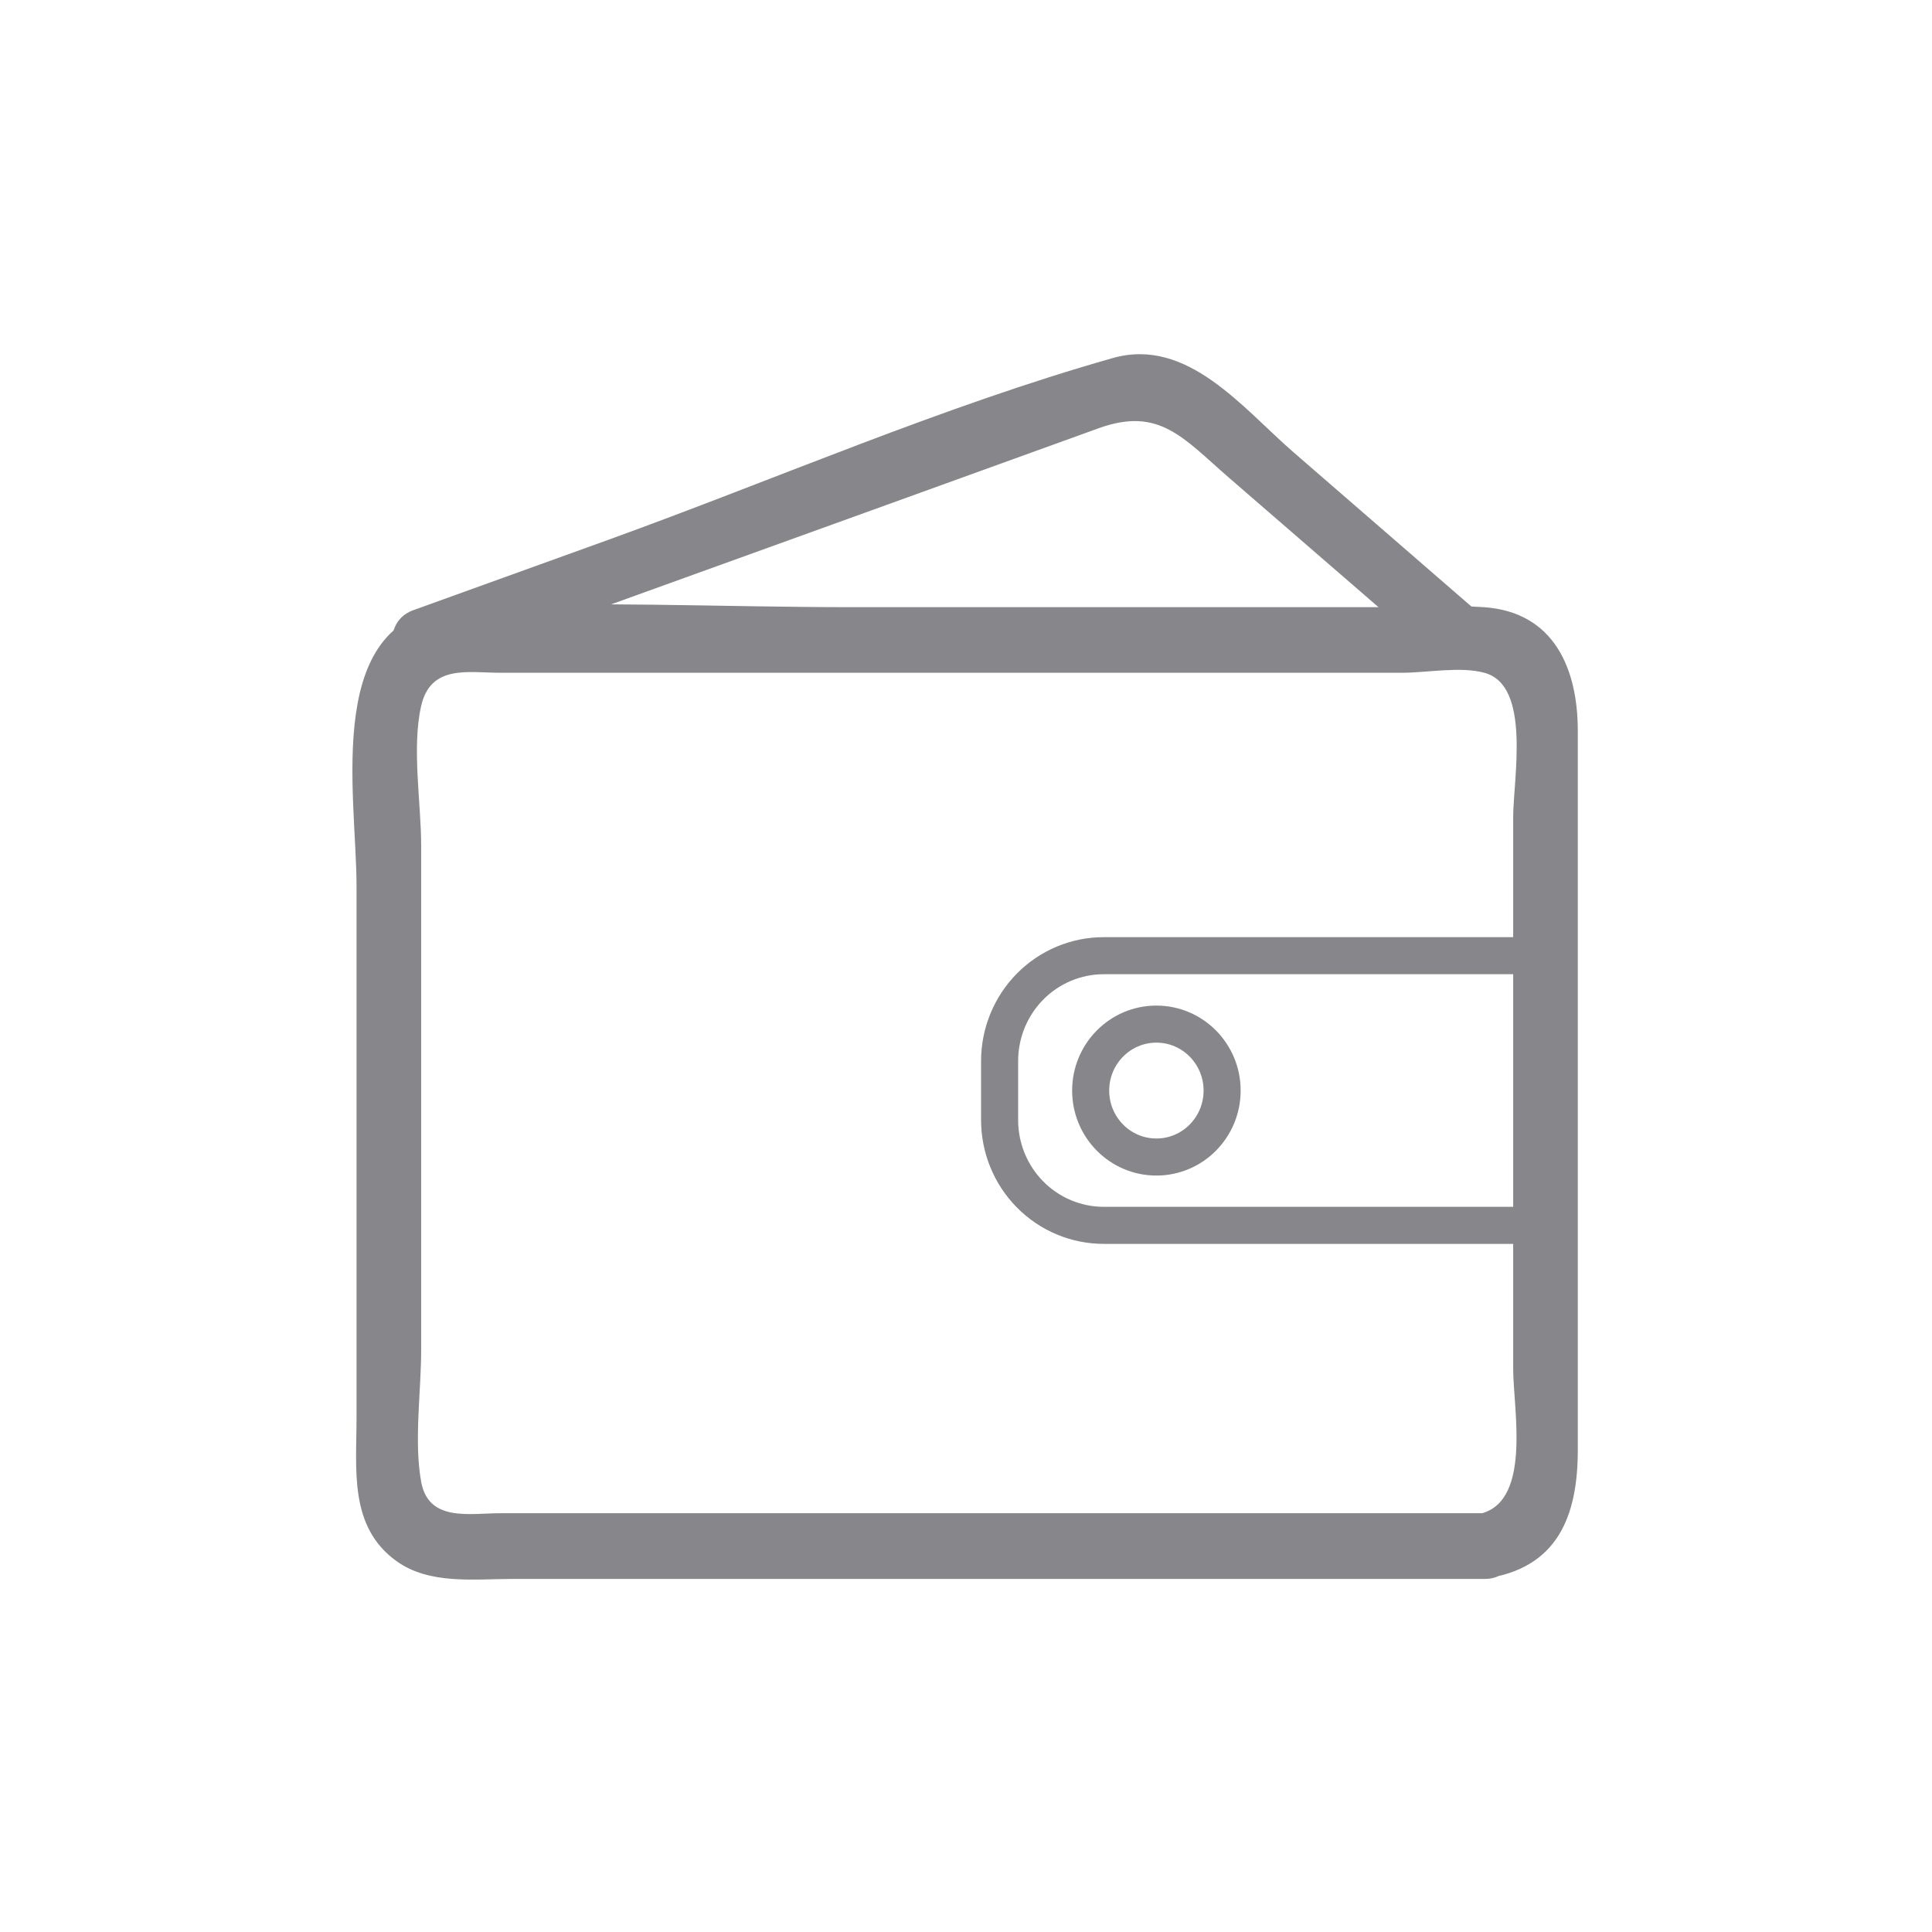 <svg width="1080" height="1080" viewBox="0 0 1080 1080" fill="none" xmlns="http://www.w3.org/2000/svg">
<path d="M830.001 845.898H279.906C262.459 845.898 239.539 850.948 235.433 828.326C231.328 805.703 235.433 777.823 235.433 754.716V472.732C235.433 448.933 230.097 417.94 235.433 394.626C240.77 371.311 261.638 376.085 279.906 376.085H783.681C797.365 376.085 816.454 372.418 829.728 376.085C856.138 383.003 845.875 435.65 845.875 456.889V765.163C845.875 787.993 857.027 842.3 824.87 846.659C804.96 849.357 809.475 885.262 829.728 882.495C870.779 876.891 882 847.489 882 810.477V408.6C882 374.01 868.864 342.186 829.591 339.419C810.365 338.104 790.591 339.419 771.297 339.419H476.271C402.925 339.419 328.553 335.752 255.344 339.419C179.603 343.154 199.308 443.191 199.308 495.493V792.835C199.308 821.546 194.998 853.439 221.544 872.602C240.018 885.954 264.923 882.633 286.543 882.633H830.001C852.922 882.772 852.99 845.898 830.001 845.898Z" fill="#86868B"/>
<path d="M240.082 374.488L483.861 286.489L614.201 239.376C648 227.2 661.342 244.772 686.999 267.049L802.628 367.155C819.254 381.614 843.68 357.262 826.781 342.734L723.056 252.797C694.525 228.03 663.736 188.32 622.069 200.15C526.623 227.2 433.162 268.087 340.385 301.64L230.913 341.142C210.387 348.545 219.145 381.96 240.013 374.488H240.082Z" fill="#86868B"/>
<path d="M617.012 534.233H864.213V684.98H617.012C601.57 684.98 586.76 678.777 575.841 667.736C564.922 656.695 558.787 641.72 558.787 626.106V593.037C558.805 577.435 564.948 562.478 575.865 551.452C586.783 540.426 601.582 534.233 617.012 534.233Z" stroke="#86868B" stroke-width="20.717" stroke-miterlimit="10"/>
<path d="M646.429 646.787C666.721 646.787 683.17 630.154 683.17 609.636C683.17 589.118 666.721 572.485 646.429 572.485C626.137 572.485 609.688 589.118 609.688 609.636C609.688 630.154 626.137 646.787 646.429 646.787Z" stroke="#86868B" stroke-width="20.717" stroke-miterlimit="10"/>
</svg>
